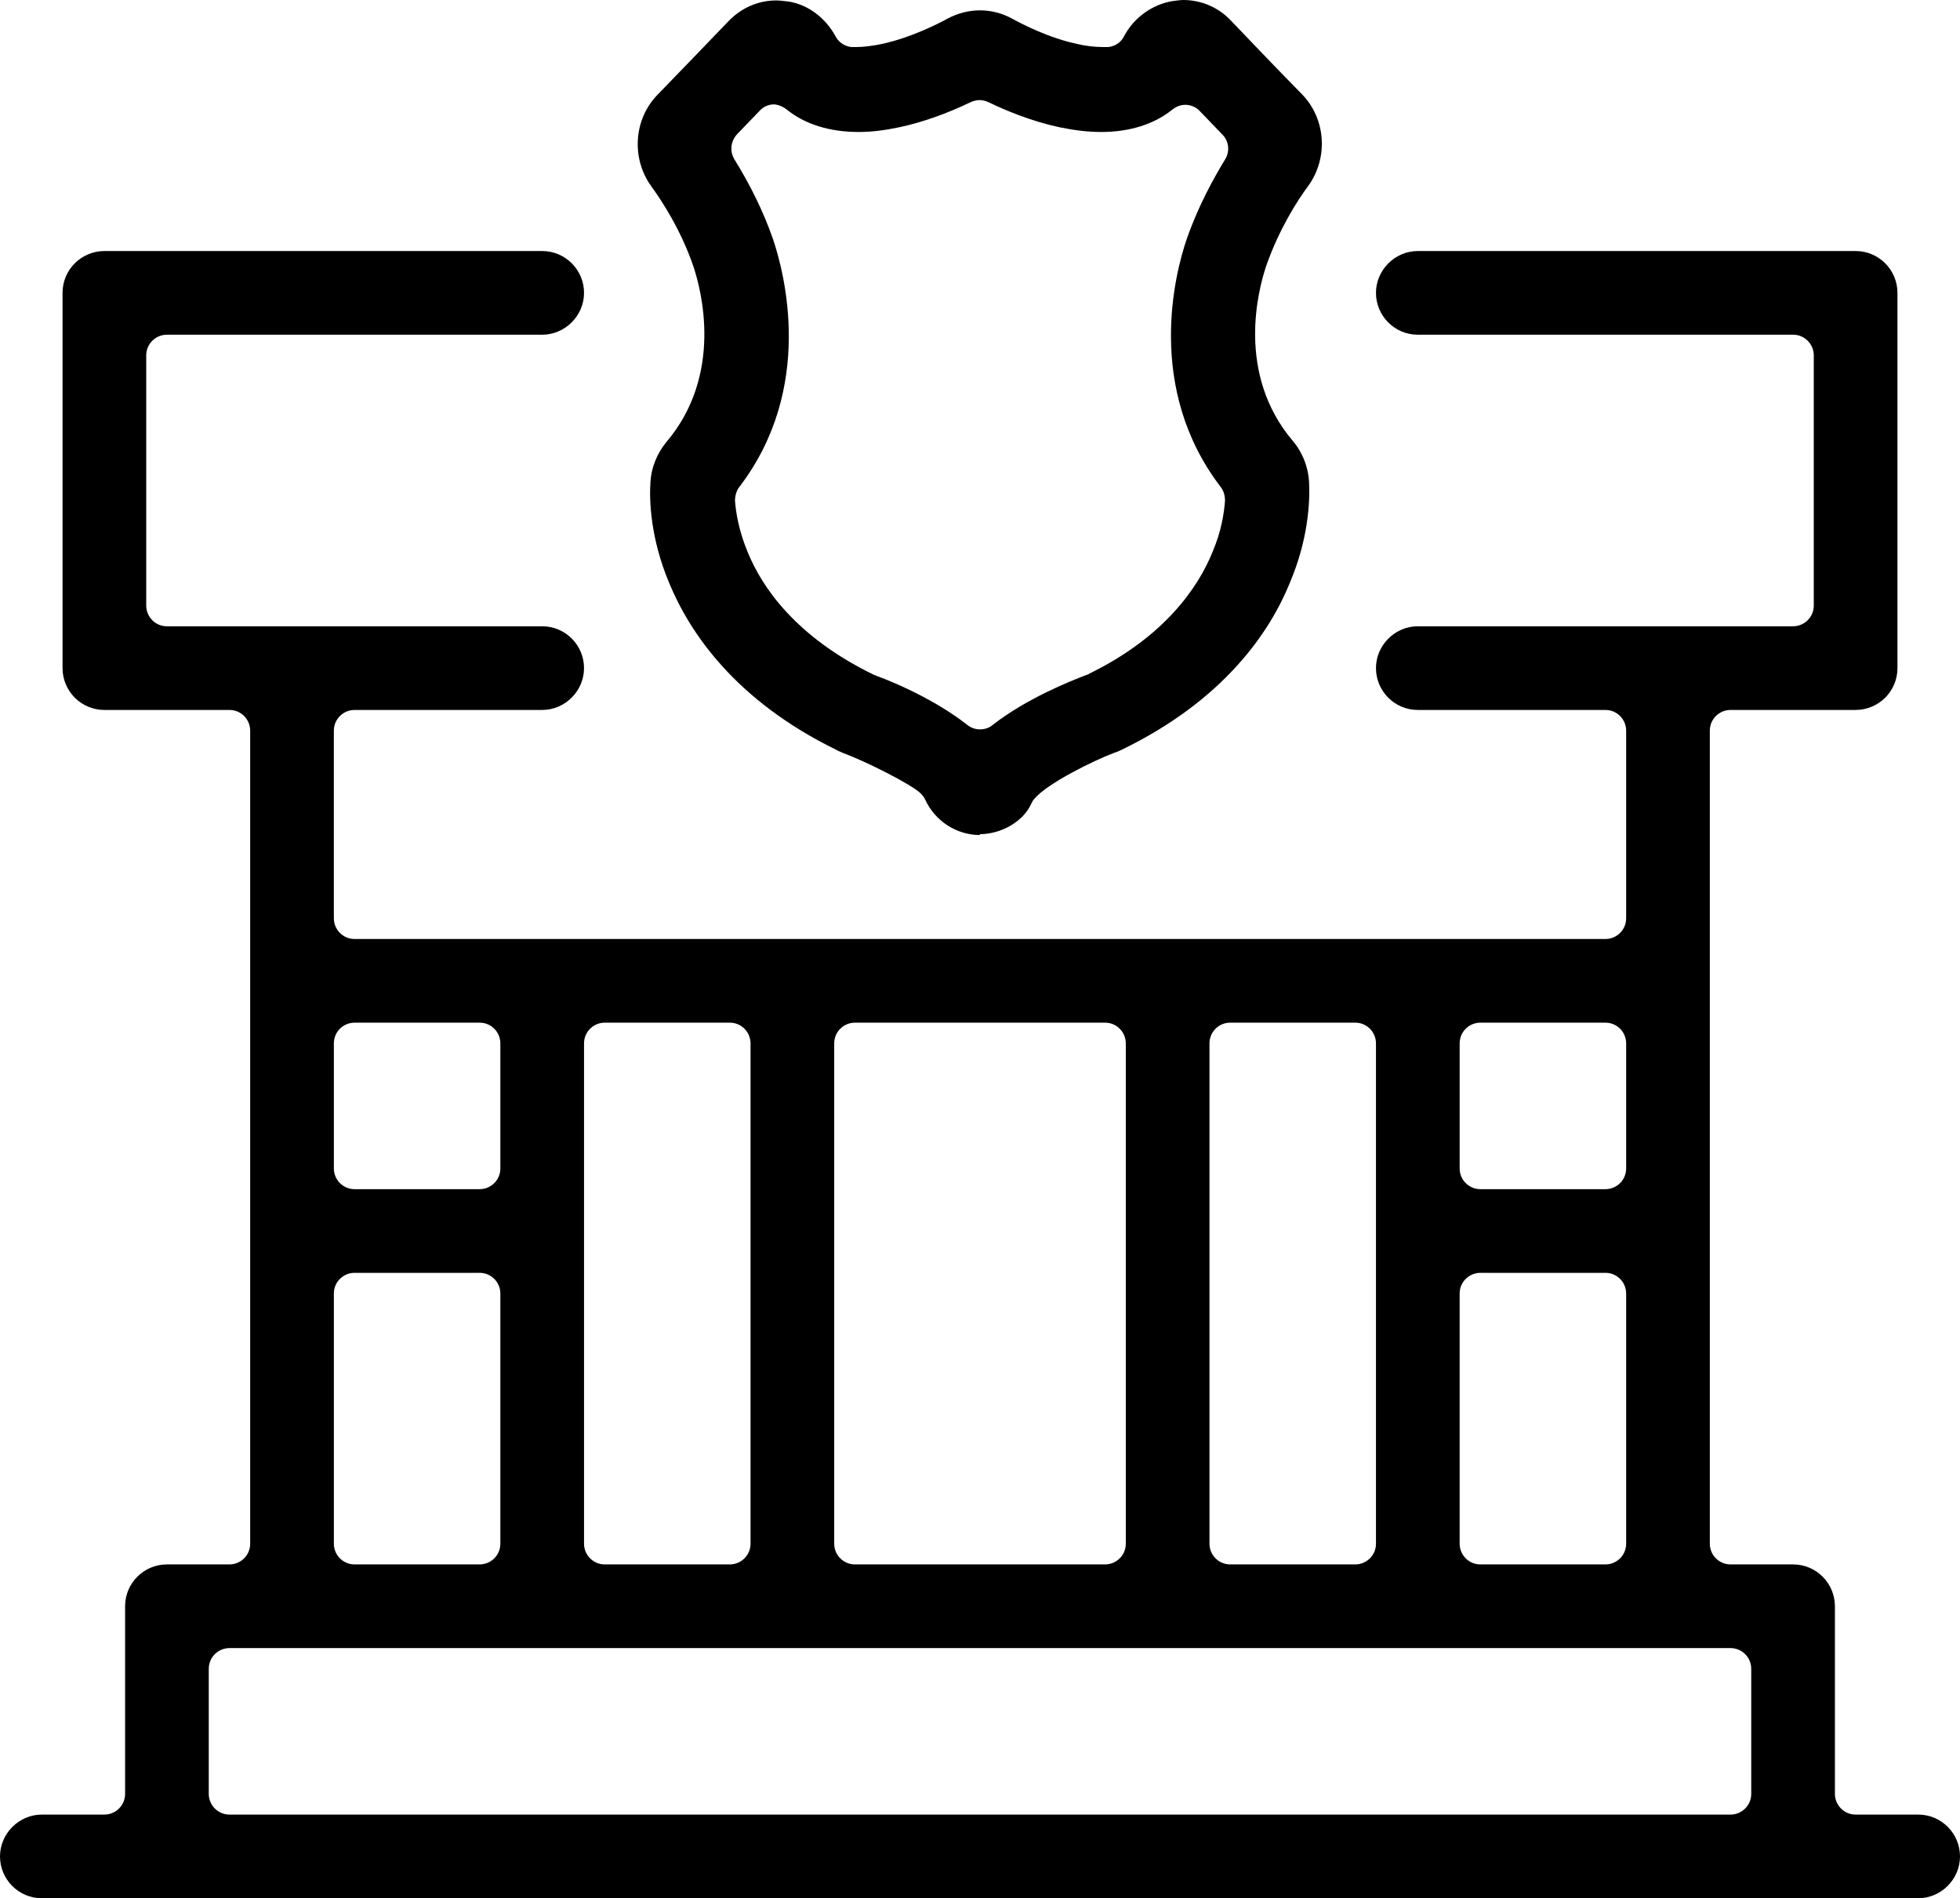 <svg xmlns="http://www.w3.org/2000/svg" xml:space="preserve" style="enable-background:new 0 0 45.44 44.01" viewBox="0 0 45.44 44.01">
	<path class="st0 svg-elem-1" d="M.97 44.01c-.54 0-.97-.44-.97-.97s.44-.97.97-.97h1.45c.26 0 .48-.21.48-.48v-4.35c0-.54.44-.97.97-.97h1.45c.26 0 .48-.21.48-.48V16.94c0-.26-.21-.48-.48-.48h-2.9c-.54 0-.97-.44-.97-.97v-8.7c0-.54.44-.97.97-.97h10.15c.54 0 .97.44.97.97s-.44.97-.97.97h-8.7c-.26 0-.48.21-.48.48v5.8c0 .26.21.48.48.48h8.7c.54 0 .97.44.97.97s-.44.97-.97.97H8.22c-.26 0-.48.21-.48.48v4.35c0 .26.21.48.48.48h29c.26 0 .48-.21.48-.48v-4.35c0-.26-.21-.48-.48-.48h-4.35c-.54 0-.97-.44-.97-.97s.44-.97.97-.97h8.7c.26 0 .48-.21.48-.48v-5.8c0-.26-.21-.48-.48-.48h-8.7c-.54 0-.97-.44-.97-.97s.44-.97.97-.97h10.15c.54 0 .97.44.97.97v8.7c0 .54-.44.97-.97.97h-2.9c-.26 0-.48.21-.48.48v18.85c0 .26.21.48.48.48h1.45c.54 0 .97.44.97.97v4.35c0 .26.21.48.48.48h1.45c.54 0 .97.44.97.97s-.44.97-.97.97H.97zm4.35-5.8c-.26 0-.48.21-.48.48v2.9c0 .26.21.48.48.48h34.8c.26 0 .48-.21.48-.48v-2.9c0-.26-.21-.48-.48-.48H5.32zm29-8.7c-.26 0-.48.21-.48.48v5.8c0 .26.21.48.48.48h2.9c.26 0 .48-.21.48-.48v-5.8c0-.26-.21-.48-.48-.48h-2.9zm-5.8-5.8c-.26 0-.48.21-.48.48v11.6c0 .26.21.48.48.48h2.9c.26 0 .48-.21.48-.48v-11.6c0-.26-.21-.48-.48-.48h-2.9zm-8.7 0c-.26 0-.48.21-.48.48v11.6c0 .26.21.48.48.48h5.8c.26 0 .48-.21.48-.48v-11.6c0-.26-.21-.48-.48-.48h-5.8zm-5.8 0c-.26 0-.48.21-.48.48v11.6c0 .26.21.48.48.48h2.9c.26 0 .48-.21.48-.48v-11.6c0-.26-.21-.48-.48-.48h-2.9zm-5.8 5.8c-.26 0-.48.21-.48.48v5.8c0 .26.21.48.48.48h2.9c.26 0 .48-.21.48-.48v-5.8c0-.26-.21-.48-.48-.48h-2.9zm26.1-5.8c-.26 0-.48.21-.48.48v2.9c0 .26.21.48.48.48h2.9c.26 0 .48-.21.48-.48v-2.9c0-.26-.21-.48-.48-.48h-2.9zm-26.1 0c-.26 0-.48.21-.48.48v2.9c0 .26.21.48.48.48h2.9c.26 0 .48-.21.48-.48v-2.9c0-.26-.21-.48-.48-.48h-2.9z" />
	<path class="st1 svg-elem-2" d="M22.72 19.36c-.54 0-1.04-.32-1.27-.82-.03-.06-.06-.1-.11-.15-.22-.21-1.27-.74-1.79-.93-.04-.02-.12-.05-.15-.07-2.36-1.15-3.41-2.73-3.88-3.86-.44-1.04-.47-1.93-.44-2.36.02-.33.15-.65.36-.91 1.34-1.57.82-3.54.63-4.1-.29-.84-.73-1.51-.97-1.84-.47-.65-.41-1.56.15-2.13.65-.67 1.17-1.21 1.64-1.7.3-.31.69-.48 1.11-.48.07 0 .24.02.31.03.44.08.83.38 1.06.8.07.14.21.23.36.25h.14c.16 0 .38-.03.57-.07.7-.15 1.35-.49 1.53-.59.23-.12.48-.19.75-.19s.52.07.74.19c.24.13.85.45 1.52.59.2.05.42.07.58.07h.14c.16-.02.29-.11.36-.25.22-.42.63-.72 1.09-.81.06-.01.22-.03.28-.03.42 0 .82.17 1.11.48.49.51.99 1.04 1.64 1.7.56.57.62 1.48.15 2.13-.24.32-.67.99-.97 1.84-.19.56-.71 2.51.61 4.07.23.27.37.63.38.99.02.43-.02 1.3-.45 2.31-.46 1.13-1.52 2.71-3.89 3.86-.04.02-.13.06-.17.07-.48.18-1.56.71-1.86 1.07-.03.03-.05.07-.07.11-.18.41-.69.71-1.2.71l.01.02zM17.95 2.42c-.13 0-.25.05-.34.15-.16.17-.34.35-.52.54-.15.16-.18.4-.06.59.37.6.67 1.21.89 1.84.26.77.98 3.45-.78 5.75-.07.09-.1.21-.1.32.02.27.09.7.29 1.18.33.82 1.12 1.98 2.94 2.86.02 0 .03.01.05.02.01 0 1.21.43 2.11 1.14.09.07.19.1.29.1.1 0 .21-.03.29-.1.78-.61 1.8-1.02 2.2-1.17.02 0 .03-.01.04-.02 1.76-.86 2.53-2.01 2.86-2.82.21-.49.27-.92.29-1.19 0-.12-.03-.23-.1-.32-1.76-2.3-1.05-4.98-.79-5.74.27-.78.64-1.44.89-1.85.12-.19.09-.43-.06-.58l-.52-.54c-.09-.1-.22-.15-.34-.15-.11 0-.21.04-.3.11-.42.34-.99.52-1.65.52-.31 0-.63-.04-.97-.11-.65-.14-1.25-.39-1.64-.58-.07-.03-.14-.05-.21-.05s-.14.02-.21.05c-.56.27-1.13.47-1.65.58-.33.07-.64.11-.94.11-.68 0-1.25-.18-1.67-.52-.09-.07-.19-.11-.29-.12z" />
</svg>